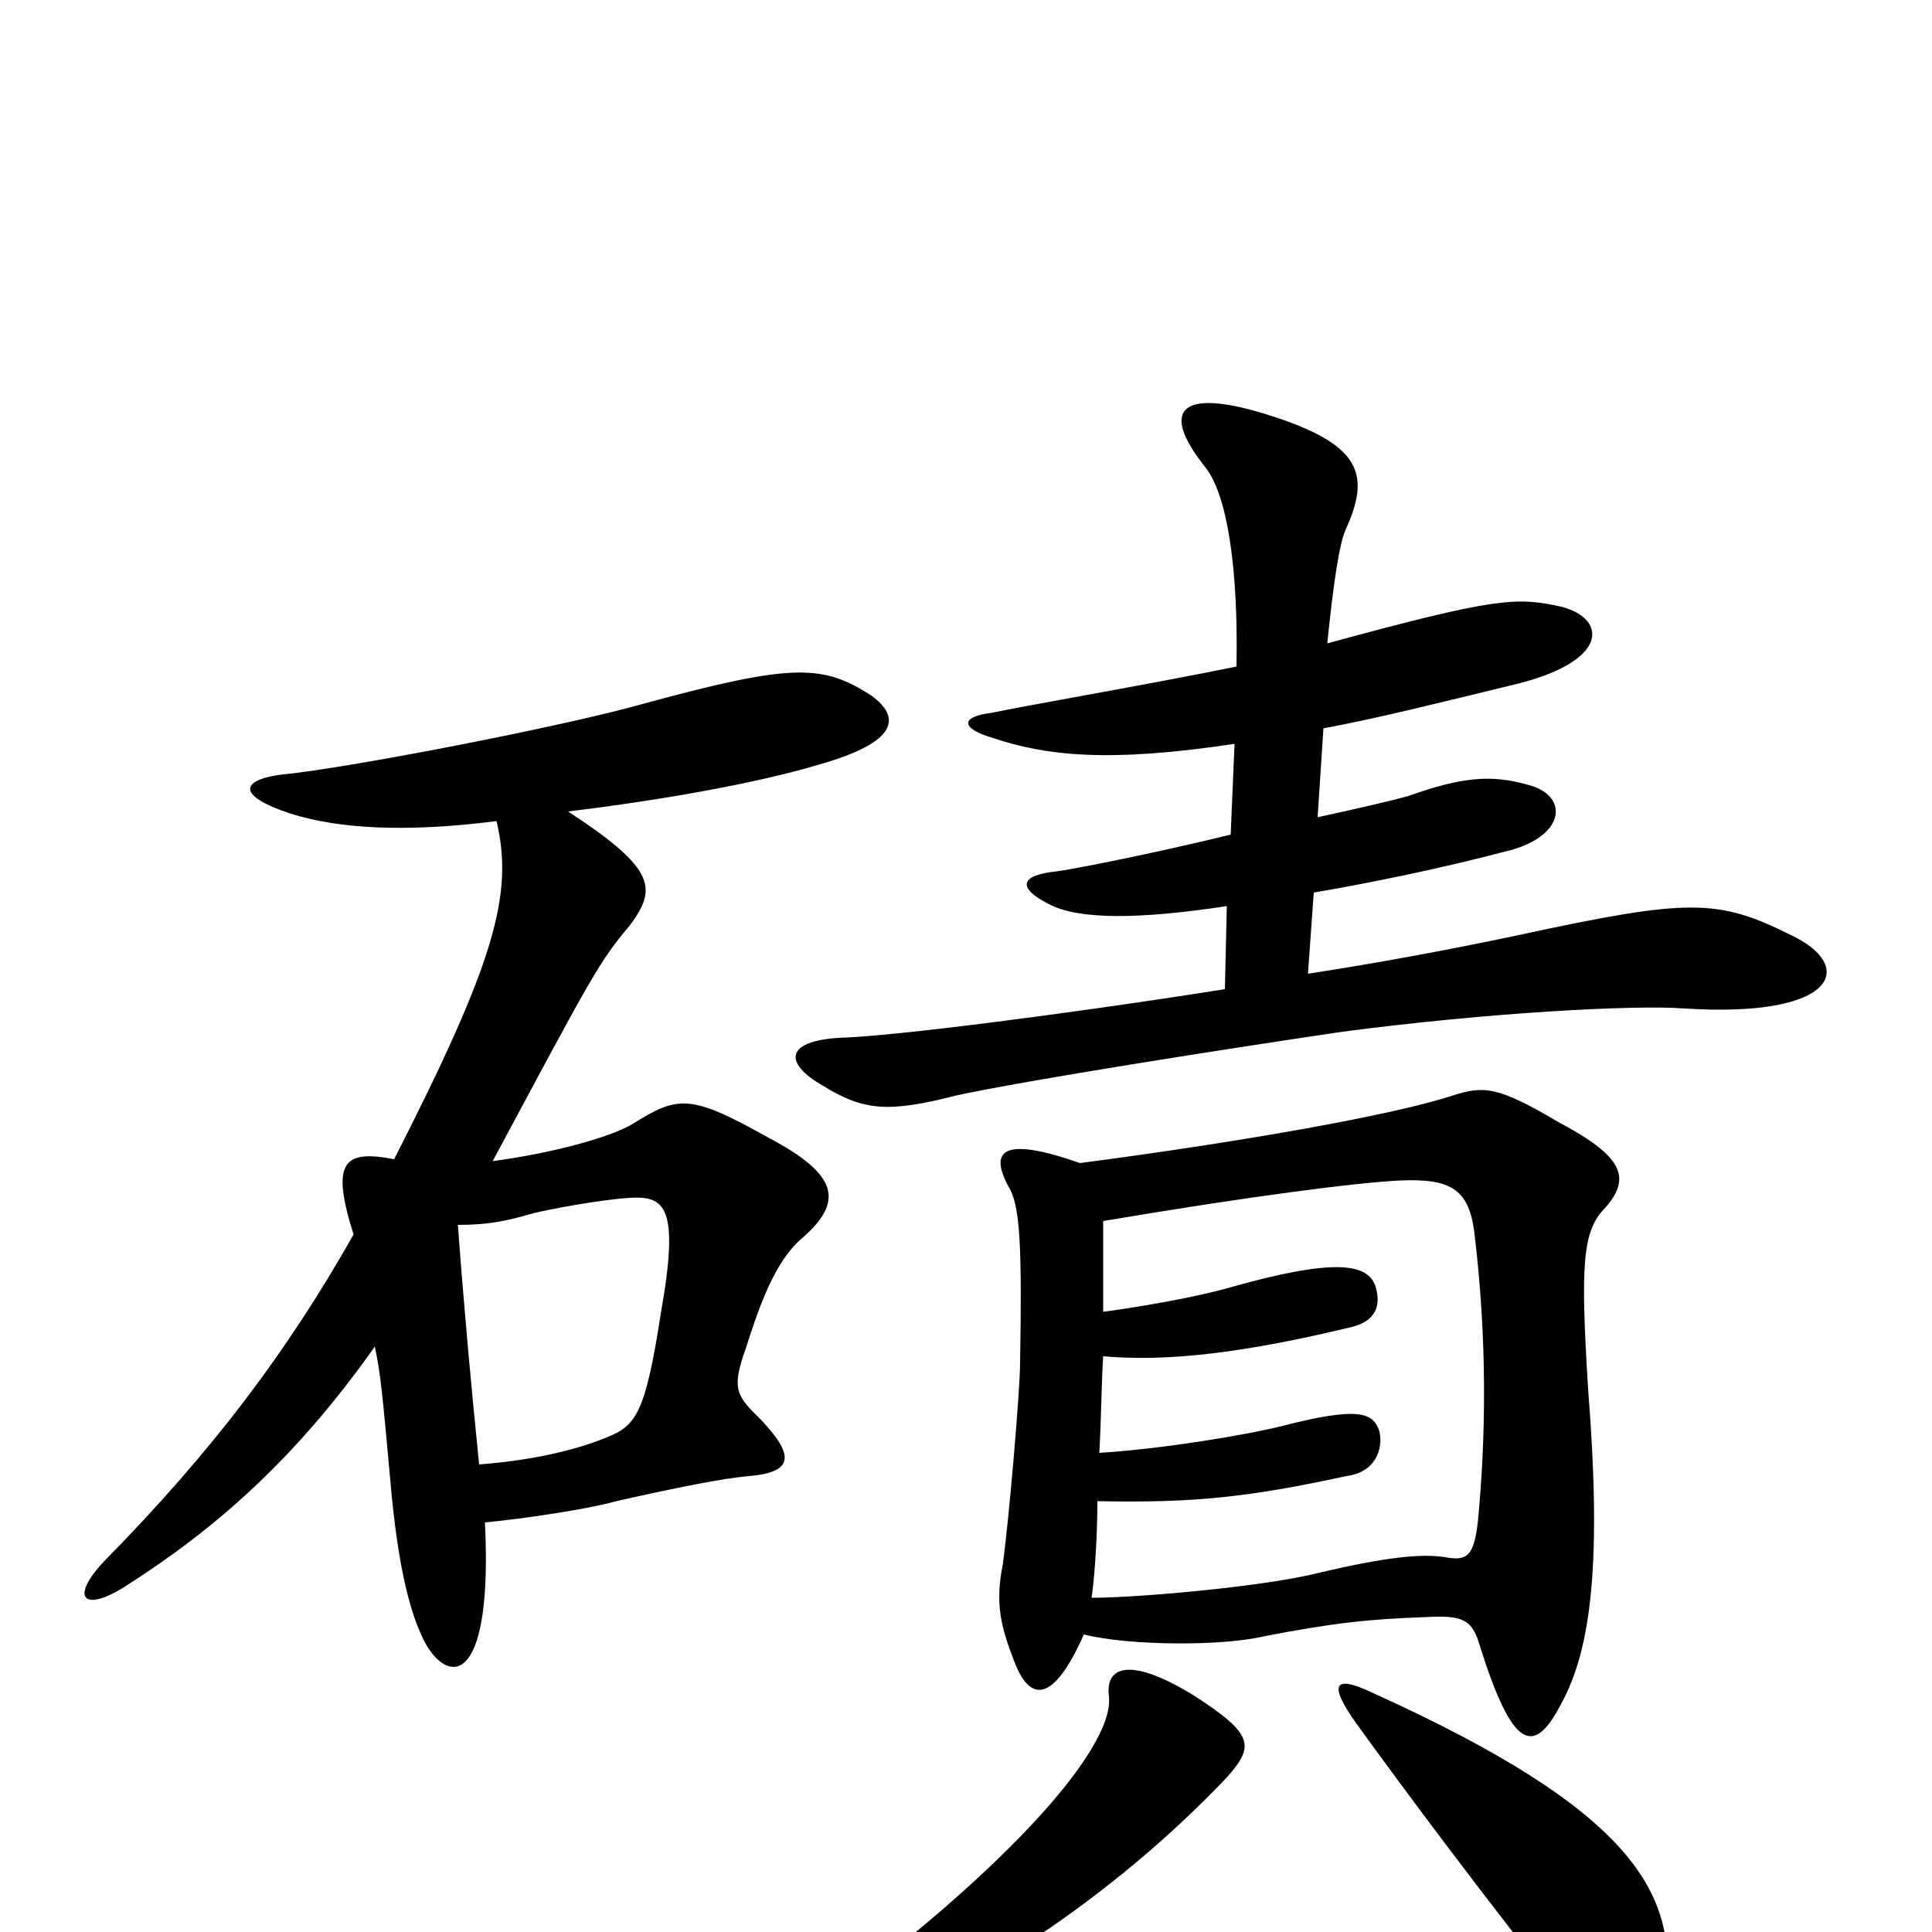 <svg xmlns="http://www.w3.org/2000/svg" viewBox="0 -1000 1000 1000">
	<path fill="#000000" d="M639 -615L637 -568C596 -558 555 -550 547 -549C527 -547 527 -540 543 -532C558 -524 589 -524 635 -531L634 -488C545 -474 463 -464 438 -463C406 -462 405 -450 426 -438C447 -425 460 -424 495 -433C532 -441 634 -457 695 -466C771 -476 847 -480 872 -478C951 -473 961 -500 927 -516C889 -535 874 -535 786 -516C753 -509 716 -502 677 -496L680 -538C709 -543 744 -550 782 -560C811 -568 812 -589 790 -594C772 -599 757 -598 729 -588C722 -586 705 -582 682 -577L685 -623C712 -628 744 -636 781 -645C834 -657 832 -680 808 -686C785 -691 775 -691 687 -667C690 -696 693 -719 697 -727C710 -756 703 -771 654 -786C611 -799 600 -788 624 -758C635 -744 641 -707 640 -655C596 -646 532 -635 513 -631C497 -629 497 -623 514 -618C541 -609 573 -605 639 -615ZM574 -122C577 -94 516 -27 413 47C397 60 400 68 426 59C500 33 577 -19 635 -80C649 -96 650 -102 617 -123C584 -143 572 -137 574 -122ZM702 -108C728 -72 766 -21 819 46C838 70 856 68 862 32C869 -20 845 -63 710 -124C691 -133 687 -129 702 -108ZM561 -154C585 -148 633 -148 654 -153C690 -160 709 -162 738 -163C757 -164 762 -162 766 -148C783 -94 794 -91 808 -118C824 -147 829 -193 822 -281C818 -346 819 -363 831 -375C844 -390 841 -401 807 -419C775 -438 768 -438 752 -433C722 -423 643 -409 559 -398C519 -412 511 -405 523 -384C528 -374 529 -353 528 -295C528 -280 522 -211 519 -190C515 -170 518 -158 525 -140C533 -119 545 -118 561 -154ZM571 -321C571 -339 571 -354 571 -368C648 -381 703 -388 725 -389C750 -390 760 -385 763 -363C770 -306 769 -255 765 -213C763 -194 759 -192 748 -194C736 -196 717 -194 683 -186C656 -179 590 -173 565 -173C567 -187 568 -208 568 -223C618 -222 646 -225 697 -236C712 -238 716 -250 714 -259C711 -269 703 -272 664 -262C644 -257 601 -250 569 -248C570 -265 570 -281 571 -298C605 -295 645 -300 699 -313C712 -316 715 -324 712 -334C708 -347 688 -348 638 -334C621 -329 593 -324 571 -321ZM237 -366C253 -366 262 -368 276 -372C284 -374 310 -379 326 -380C344 -381 352 -376 342 -320C334 -268 329 -262 314 -256C297 -249 274 -244 248 -242C244 -281 240 -325 237 -366ZM194 -303C197 -289 198 -278 202 -234C206 -187 213 -162 221 -148C234 -127 255 -131 251 -212C272 -214 305 -219 319 -223C350 -230 375 -235 388 -236C410 -238 412 -246 394 -265C382 -277 378 -280 386 -302C393 -324 401 -347 415 -359C437 -378 434 -392 398 -411C357 -434 351 -433 327 -418C315 -411 285 -403 255 -399C307 -496 310 -502 326 -521C340 -540 340 -550 294 -580C344 -586 393 -595 423 -604C466 -616 466 -629 451 -640C426 -656 411 -657 334 -636C292 -624 178 -602 145 -599C124 -596 123 -588 150 -579C175 -571 210 -569 257 -575C266 -537 256 -502 204 -400C178 -405 171 -399 183 -361C149 -301 111 -250 54 -192C36 -173 43 -165 65 -179C112 -209 153 -245 194 -303Z"/>
</svg>